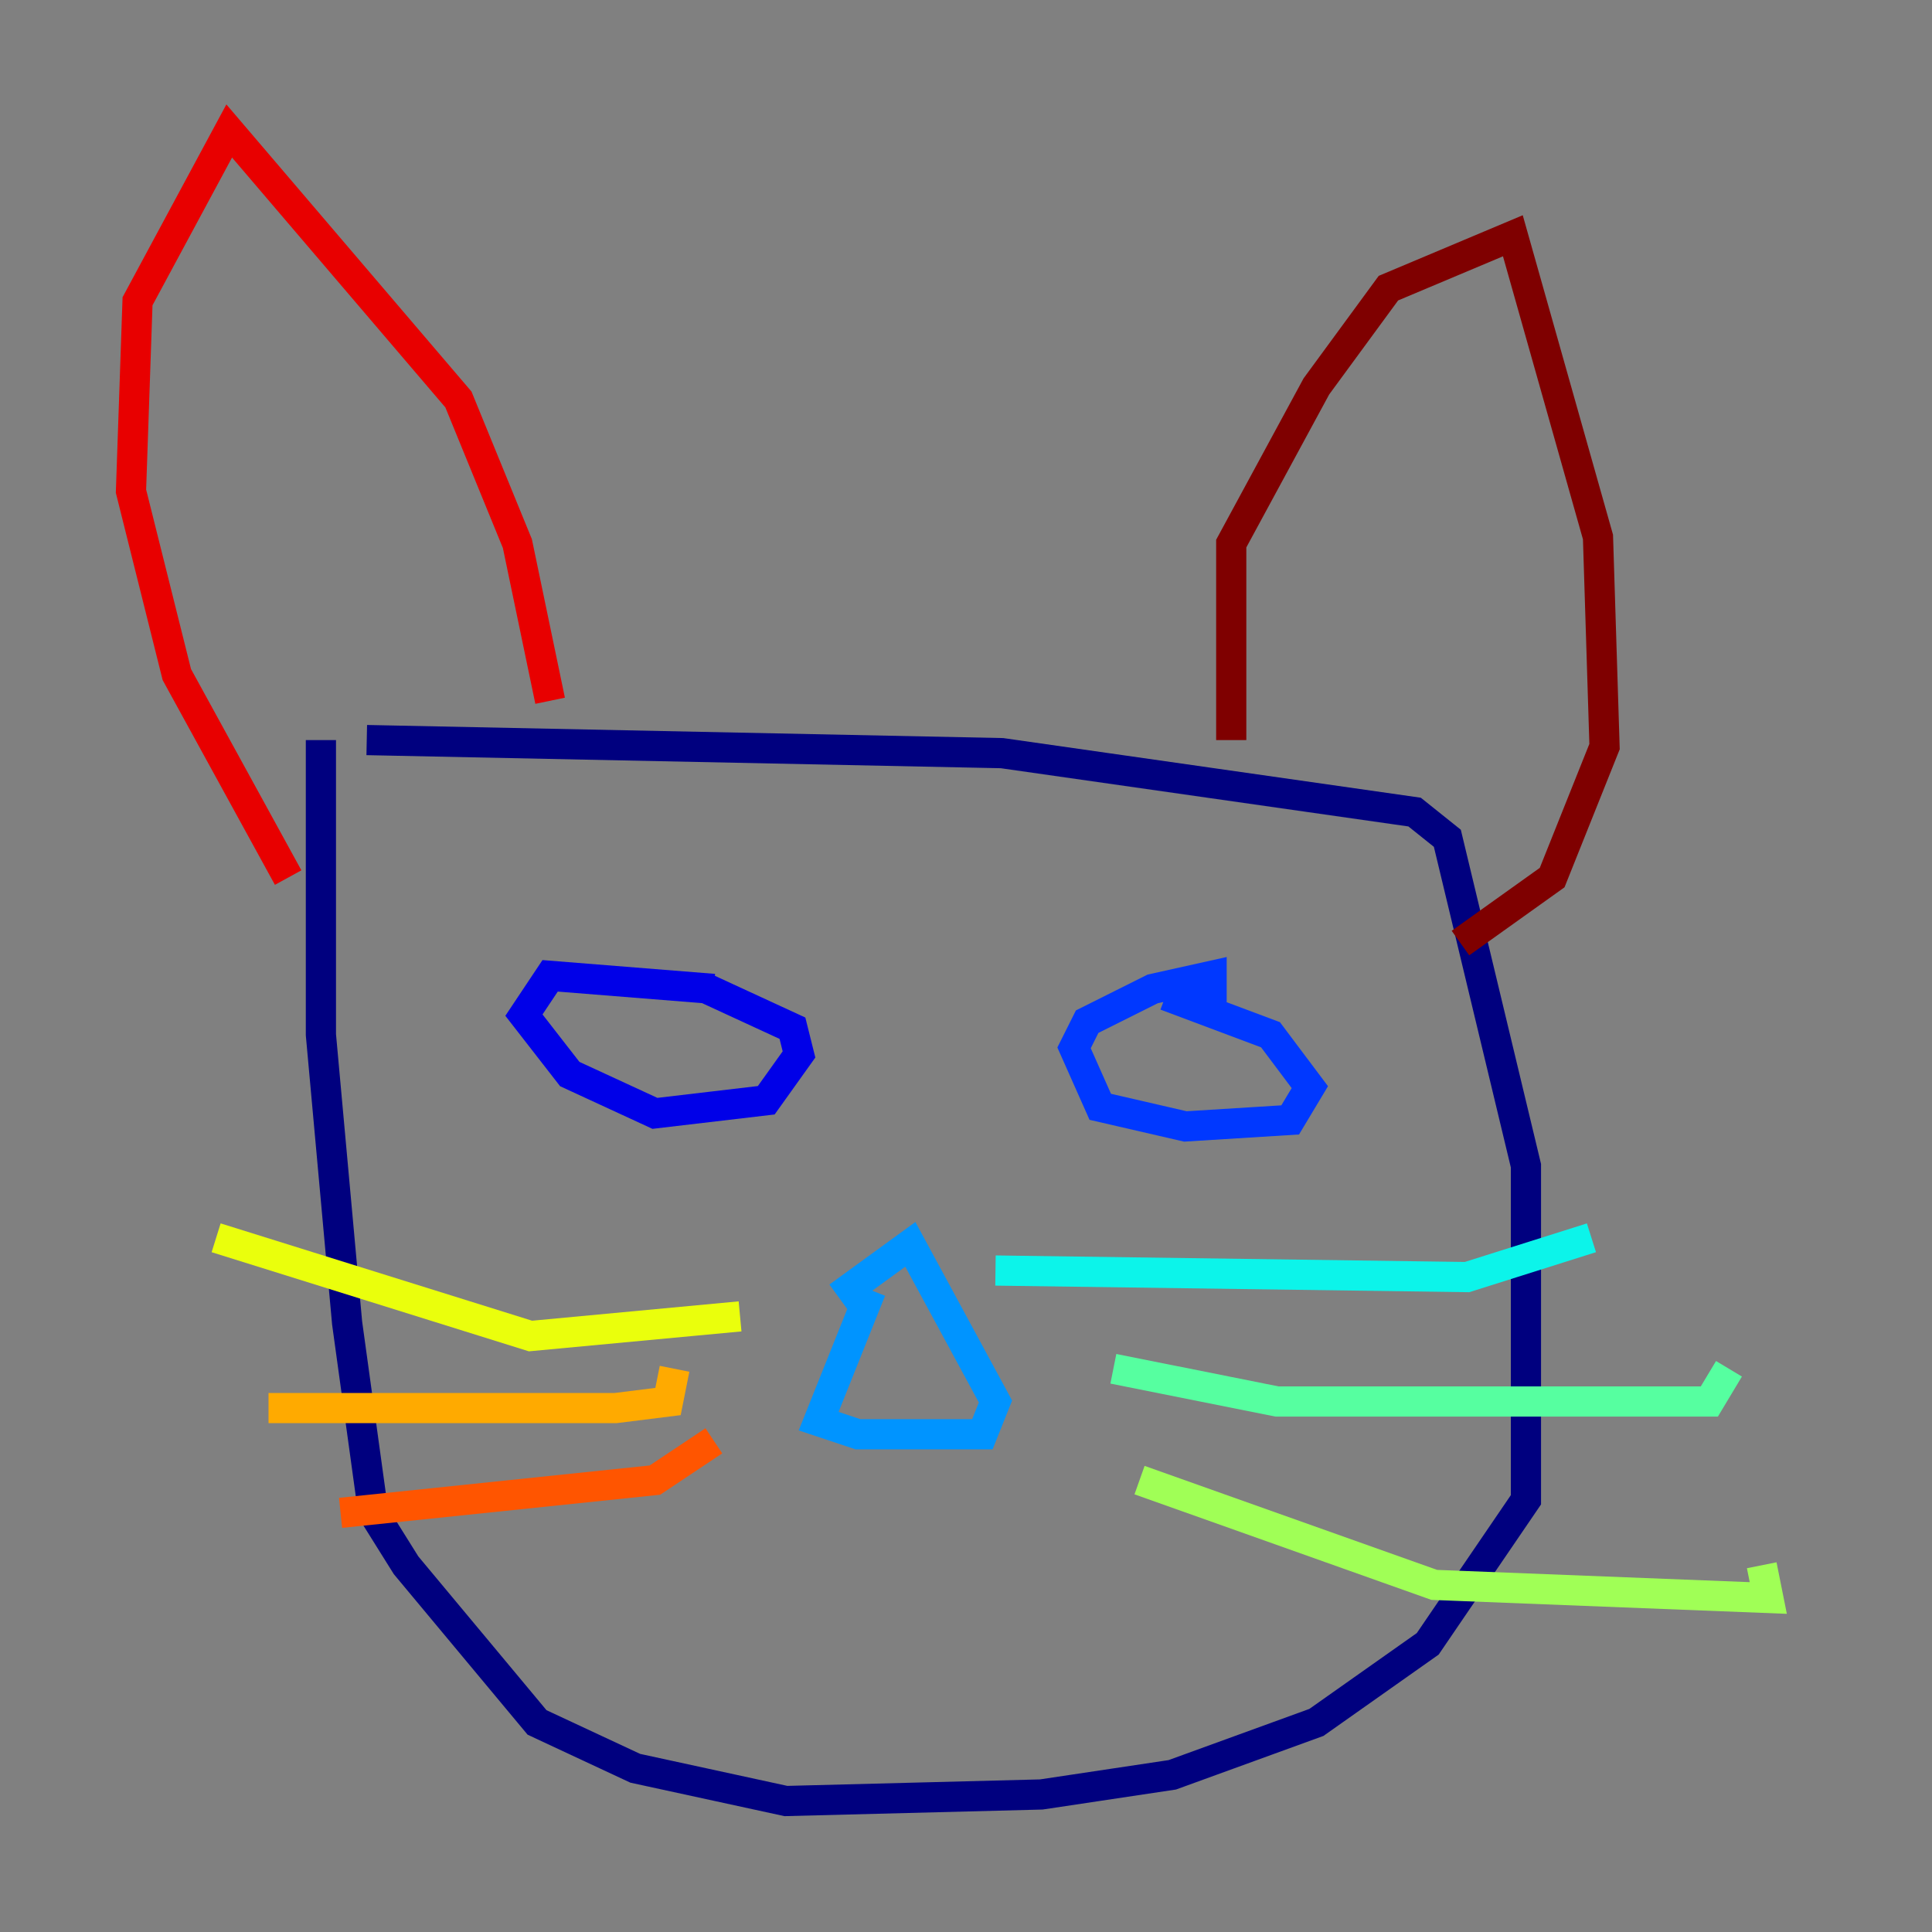 <?xml version="1.0" encoding="utf-8" ?>
<svg baseProfile="tiny" height="128" version="1.2" viewBox="0,0,128,128" width="128" xmlns="http://www.w3.org/2000/svg" xmlns:ev="http://www.w3.org/2001/xml-events" xmlns:xlink="http://www.w3.org/1999/xlink"><rect x="0" y="0" width="128" height="128" fill="#808080" stroke="none"/><defs /><polyline fill="none" points="24.298,49.031 66.386,49.898 93.722,53.803 95.891,55.539 101.098,77.234 101.098,99.363 94.59,108.909 87.214,114.115 77.668,117.586 68.99,118.888 52.068,119.322 42.088,117.153 35.58,114.115 26.902,103.702 24.732,100.231 22.997,87.647 21.261,68.556 21.261,49.031" stroke="#00007f" stroke-width="2" /><polyline fill="none" points="47.295,65.519 36.447,64.651 34.712,67.254 37.749,71.159 43.39,73.763 50.766,72.895 52.936,69.858 52.502,68.122 46.861,65.519" stroke="#0000e8" stroke-width="2" /><polyline fill="none" points="80.271,66.386 80.271,64.651 76.366,65.519 72.027,67.688 71.159,69.424 72.895,73.329 78.536,74.63 85.478,74.197 86.78,72.027 84.176,68.556 77.234,65.953" stroke="#0038ff" stroke-width="2" /><polyline fill="none" points="57.709,85.478 54.237,94.156 56.841,95.024 65.085,95.024 65.953,92.854 60.312,82.441 55.539,85.912" stroke="#0094ff" stroke-width="2" /><polyline fill="none" points="65.953,84.176 97.193,84.61 105.437,82.007" stroke="#0cf4ea" stroke-width="2" /><polyline fill="none" points="73.763,90.685 84.61,92.854 113.248,92.854 114.549,90.685" stroke="#56ffa0" stroke-width="2" /><polyline fill="none" points="75.498,98.061 95.024,105.003 117.153,105.871 116.719,103.702" stroke="#a0ff56" stroke-width="2" /><polyline fill="none" points="49.031,87.214 35.146,88.515 14.319,82.007" stroke="#eaff0c" stroke-width="2" /><polyline fill="none" points="44.691,90.685 44.258,92.854 40.786,93.288 17.79,93.288" stroke="#ffaa00" stroke-width="2" /><polyline fill="none" points="47.295,95.458 43.39,98.061 22.563,100.231" stroke="#ff5500" stroke-width="2" /><polyline fill="none" points="19.091,58.142 11.715,44.691 8.678,32.542 9.112,19.959 15.186,8.678 30.373,26.468 34.278,36.014 36.447,46.427" stroke="#e80000" stroke-width="2" /><polyline fill="none" points="81.573,49.031 81.573,36.014 87.214,25.6 91.986,19.091 100.231,15.62 105.871,35.58 106.305,49.464 102.834,58.142 96.759,62.481" stroke="#7f0000" stroke-width="2" /></svg>